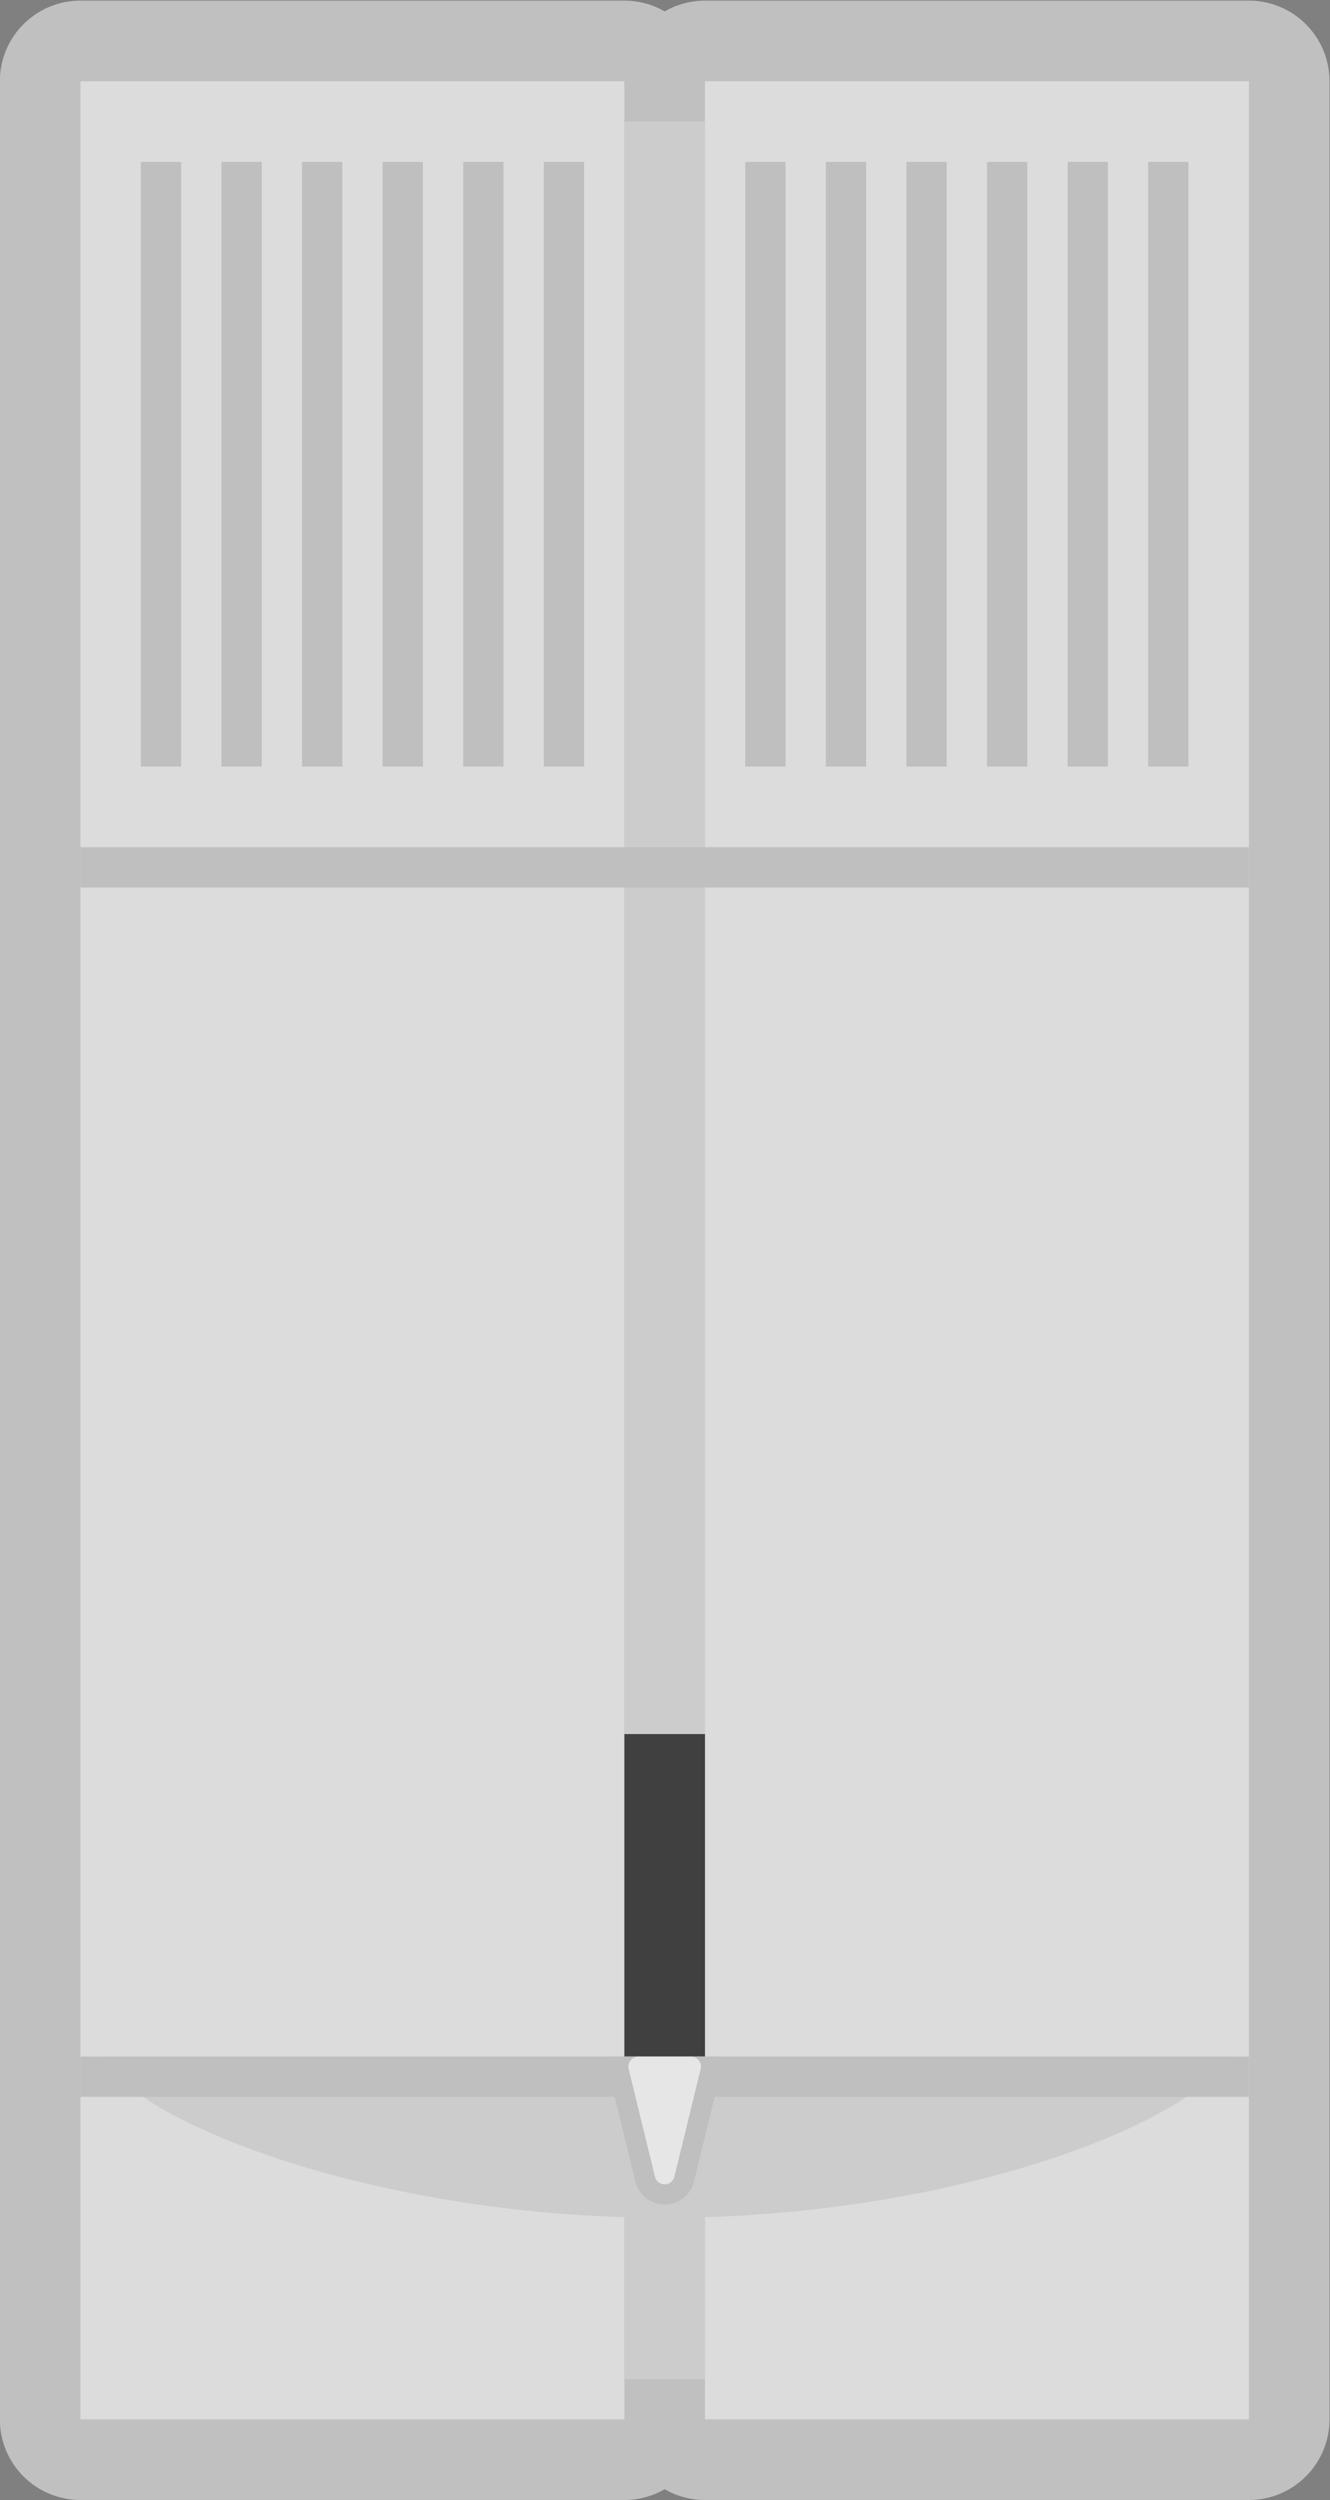 <?xml version="1.0" encoding="UTF-8" standalone="no"?>
<svg
   xmlns:dc="http://purl.org/dc/elements/1.1/"
   xmlns:cc="http://creativecommons.org/ns#"
   xmlns:rdf="http://www.w3.org/1999/02/22-rdf-syntax-ns#"
   xmlns:svg="http://www.w3.org/2000/svg"
   xmlns="http://www.w3.org/2000/svg"
   viewBox="0 0 176 330.667"
   height="330.667"
   width="176"
   xml:space="preserve"
   id="svg2"
   version="1.1"><rect x="0" y="0" width="176" height="330.667" fill="#808080" stroke="none"/><defs
     id="defs6"><clipPath
       id="clipPath18"
       clipPathUnits="userSpaceOnUse"><path
         id="path16"
         d="M 0,256 H 256 V 0 H 0 Z" /></clipPath><clipPath
       id="clipPath26"
       clipPathUnits="userSpaceOnUse"><path
         id="path24"
         d="M 62,252 H 194 V 4 H 62 Z" /></clipPath><clipPath
       id="clipPath74"
       clipPathUnits="userSpaceOnUse"><path
         id="path72"
         d="M 0,256 H 256 V 0 H 0 Z" /></clipPath></defs><g
     transform="matrix(1.333,0,0,-1.333,-82.667,336)"
     id="g10"><g
       id="g12"><g
         clip-path="url(#clipPath18)"
         id="g14"><g
           id="g20"><g
             id="g22" /><g
             id="g34"><g
               style="opacity:0.5"
               id="g32"
               clip-path="url(#clipPath26)"><g
                 id="g30"
                 transform="translate(186,252)"><path
                   id="path28"
                   style="fill:#ffffff;fill-opacity:1;fill-rule:nonzero;stroke:none"
                   d="m 0,0 h -54 c -1.457,0 -2.823,-0.39 -4,-1.07 -1.177,0.68 -2.543,1.07 -4,1.07 h -54 c -4.418,0 -8,-3.582 -8,-8 v -76 -4 -116 -4 -32 c 0,-4.418 3.582,-8 8,-8 h 54 c 1.457,0 2.823,0.39 4,1.07 1.177,-0.68 2.543,-1.07 4,-1.07 H 0 c 4.418,0 8,3.582 8,8 v 32 4 116 4 76 C 8,-3.582 4.418,0 0,0" /></g></g></g></g></g></g><path
       id="path36"
       style="fill:#dcdcdc;fill-opacity:1;fill-rule:nonzero;stroke:none"
       d="M 124,12 H 70 v 232 h 54 z" /><path
       id="path38"
       style="fill:#dcdcdc;fill-opacity:1;fill-rule:nonzero;stroke:none"
       d="m 186,12 h -54 v 232 h 54 z" /><path
       id="path40"
       style="fill:#cccccc;fill-opacity:1;fill-rule:nonzero;stroke:none"
       d="m 132,16 h -8 v 224 h 8 z" /><path
       id="path42"
       style="fill:#bfbfbf;fill-opacity:1;fill-rule:nonzero;stroke:none"
       d="M 186,164 H 70 v 4 h 116 z" /><path
       id="path44"
       style="fill:#404040;fill-opacity:1;fill-rule:nonzero;stroke:none"
       d="m 132,48 h -8 v 32 h 8 z" /><path
       id="path46"
       style="fill:#bfbfbf;fill-opacity:1;fill-rule:nonzero;stroke:none"
       d="m 80,176 h -4 v 60 h 4 z" /><path
       id="path48"
       style="fill:#bfbfbf;fill-opacity:1;fill-rule:nonzero;stroke:none"
       d="m 88,176 h -4 v 60 h 4 z" /><path
       id="path50"
       style="fill:#bfbfbf;fill-opacity:1;fill-rule:nonzero;stroke:none"
       d="m 96,176 h -4 v 60 h 4 z" /><path
       id="path52"
       style="fill:#bfbfbf;fill-opacity:1;fill-rule:nonzero;stroke:none"
       d="m 104,176 h -4 v 60 h 4 z" /><path
       id="path54"
       style="fill:#bfbfbf;fill-opacity:1;fill-rule:nonzero;stroke:none"
       d="m 112,176 h -4 v 60 h 4 z" /><path
       id="path56"
       style="fill:#bfbfbf;fill-opacity:1;fill-rule:nonzero;stroke:none"
       d="m 120,176 h -4 v 60 h 4 z" /><path
       id="path58"
       style="fill:#bfbfbf;fill-opacity:1;fill-rule:nonzero;stroke:none"
       d="m 140,176 h -4 v 60 h 4 z" /><path
       id="path60"
       style="fill:#bfbfbf;fill-opacity:1;fill-rule:nonzero;stroke:none"
       d="m 148,176 h -4 v 60 h 4 z" /><path
       id="path62"
       style="fill:#bfbfbf;fill-opacity:1;fill-rule:nonzero;stroke:none"
       d="m 156,176 h -4 v 60 h 4 z" /><path
       id="path64"
       style="fill:#bfbfbf;fill-opacity:1;fill-rule:nonzero;stroke:none"
       d="m 164,176 h -4 v 60 h 4 z" /><path
       id="path66"
       style="fill:#bfbfbf;fill-opacity:1;fill-rule:nonzero;stroke:none"
       d="m 172,176 h -4 v 60 h 4 z" /><g
       id="g68"><g
         clip-path="url(#clipPath74)"
         id="g70"><g
           transform="translate(72,48)"
           id="g76"><path
             id="path78"
             style="fill:#cccccc;fill-opacity:1;fill-rule:nonzero;stroke:none"
             d="m 0,0 c 3.883,-6.784 27.79,-16 56,-16 28.211,0 52.117,9.216 56,16 z" /></g><path
           id="path80"
           style="fill:#bfbfbf;fill-opacity:1;fill-rule:nonzero;stroke:none"
           d="m 180,176 h -4 v 60 h 4 z" /><path
           id="path82"
           style="fill:#bfbfbf;fill-opacity:1;fill-rule:nonzero;stroke:none"
           d="M 186,44 H 70 v 4 h 116 z" /><g
           transform="translate(127.051,36)"
           id="g84"><path
             id="path86"
             style="fill:#e6e6e6;fill-opacity:1;fill-rule:nonzero;stroke:none"
             d="M 0,0 -2.612,10.684 C -2.829,11.331 -2.346,12 -1.664,12 H 3.561 C 4.244,12 4.726,11.331 4.51,10.684 L 1.897,0 C 1.594,-0.912 0.304,-0.912 0,0" /></g><g
           transform="translate(130.612,48)"
           id="g88"><path
             id="path90"
             style="fill:#bfbfbf;fill-opacity:1;fill-rule:nonzero;stroke:none"
             d="M 0,0 C 0.683,0 1.165,-0.669 0.949,-1.316 L -1.664,-12 c -0.151,-0.456 -0.55,-0.684 -0.948,-0.684 -0.399,0 -0.797,0.228 -0.949,0.684 L -6.174,-1.316 C -6.39,-0.669 -5.907,0 -5.225,0 h -2.813 c -0.209,-0.592 -0.245,-1.237 -0.064,-1.85 l 2.598,-10.625 0.02,-0.08 0.026,-0.078 c 0.409,-1.226 1.552,-2.051 2.846,-2.051 1.293,0 2.437,0.825 2.845,2.051 l 0.027,0.078 0.019,0.08 2.599,10.625 C 3.058,-1.237 3.022,-0.592 2.813,0 Z" /></g></g></g></g></svg>